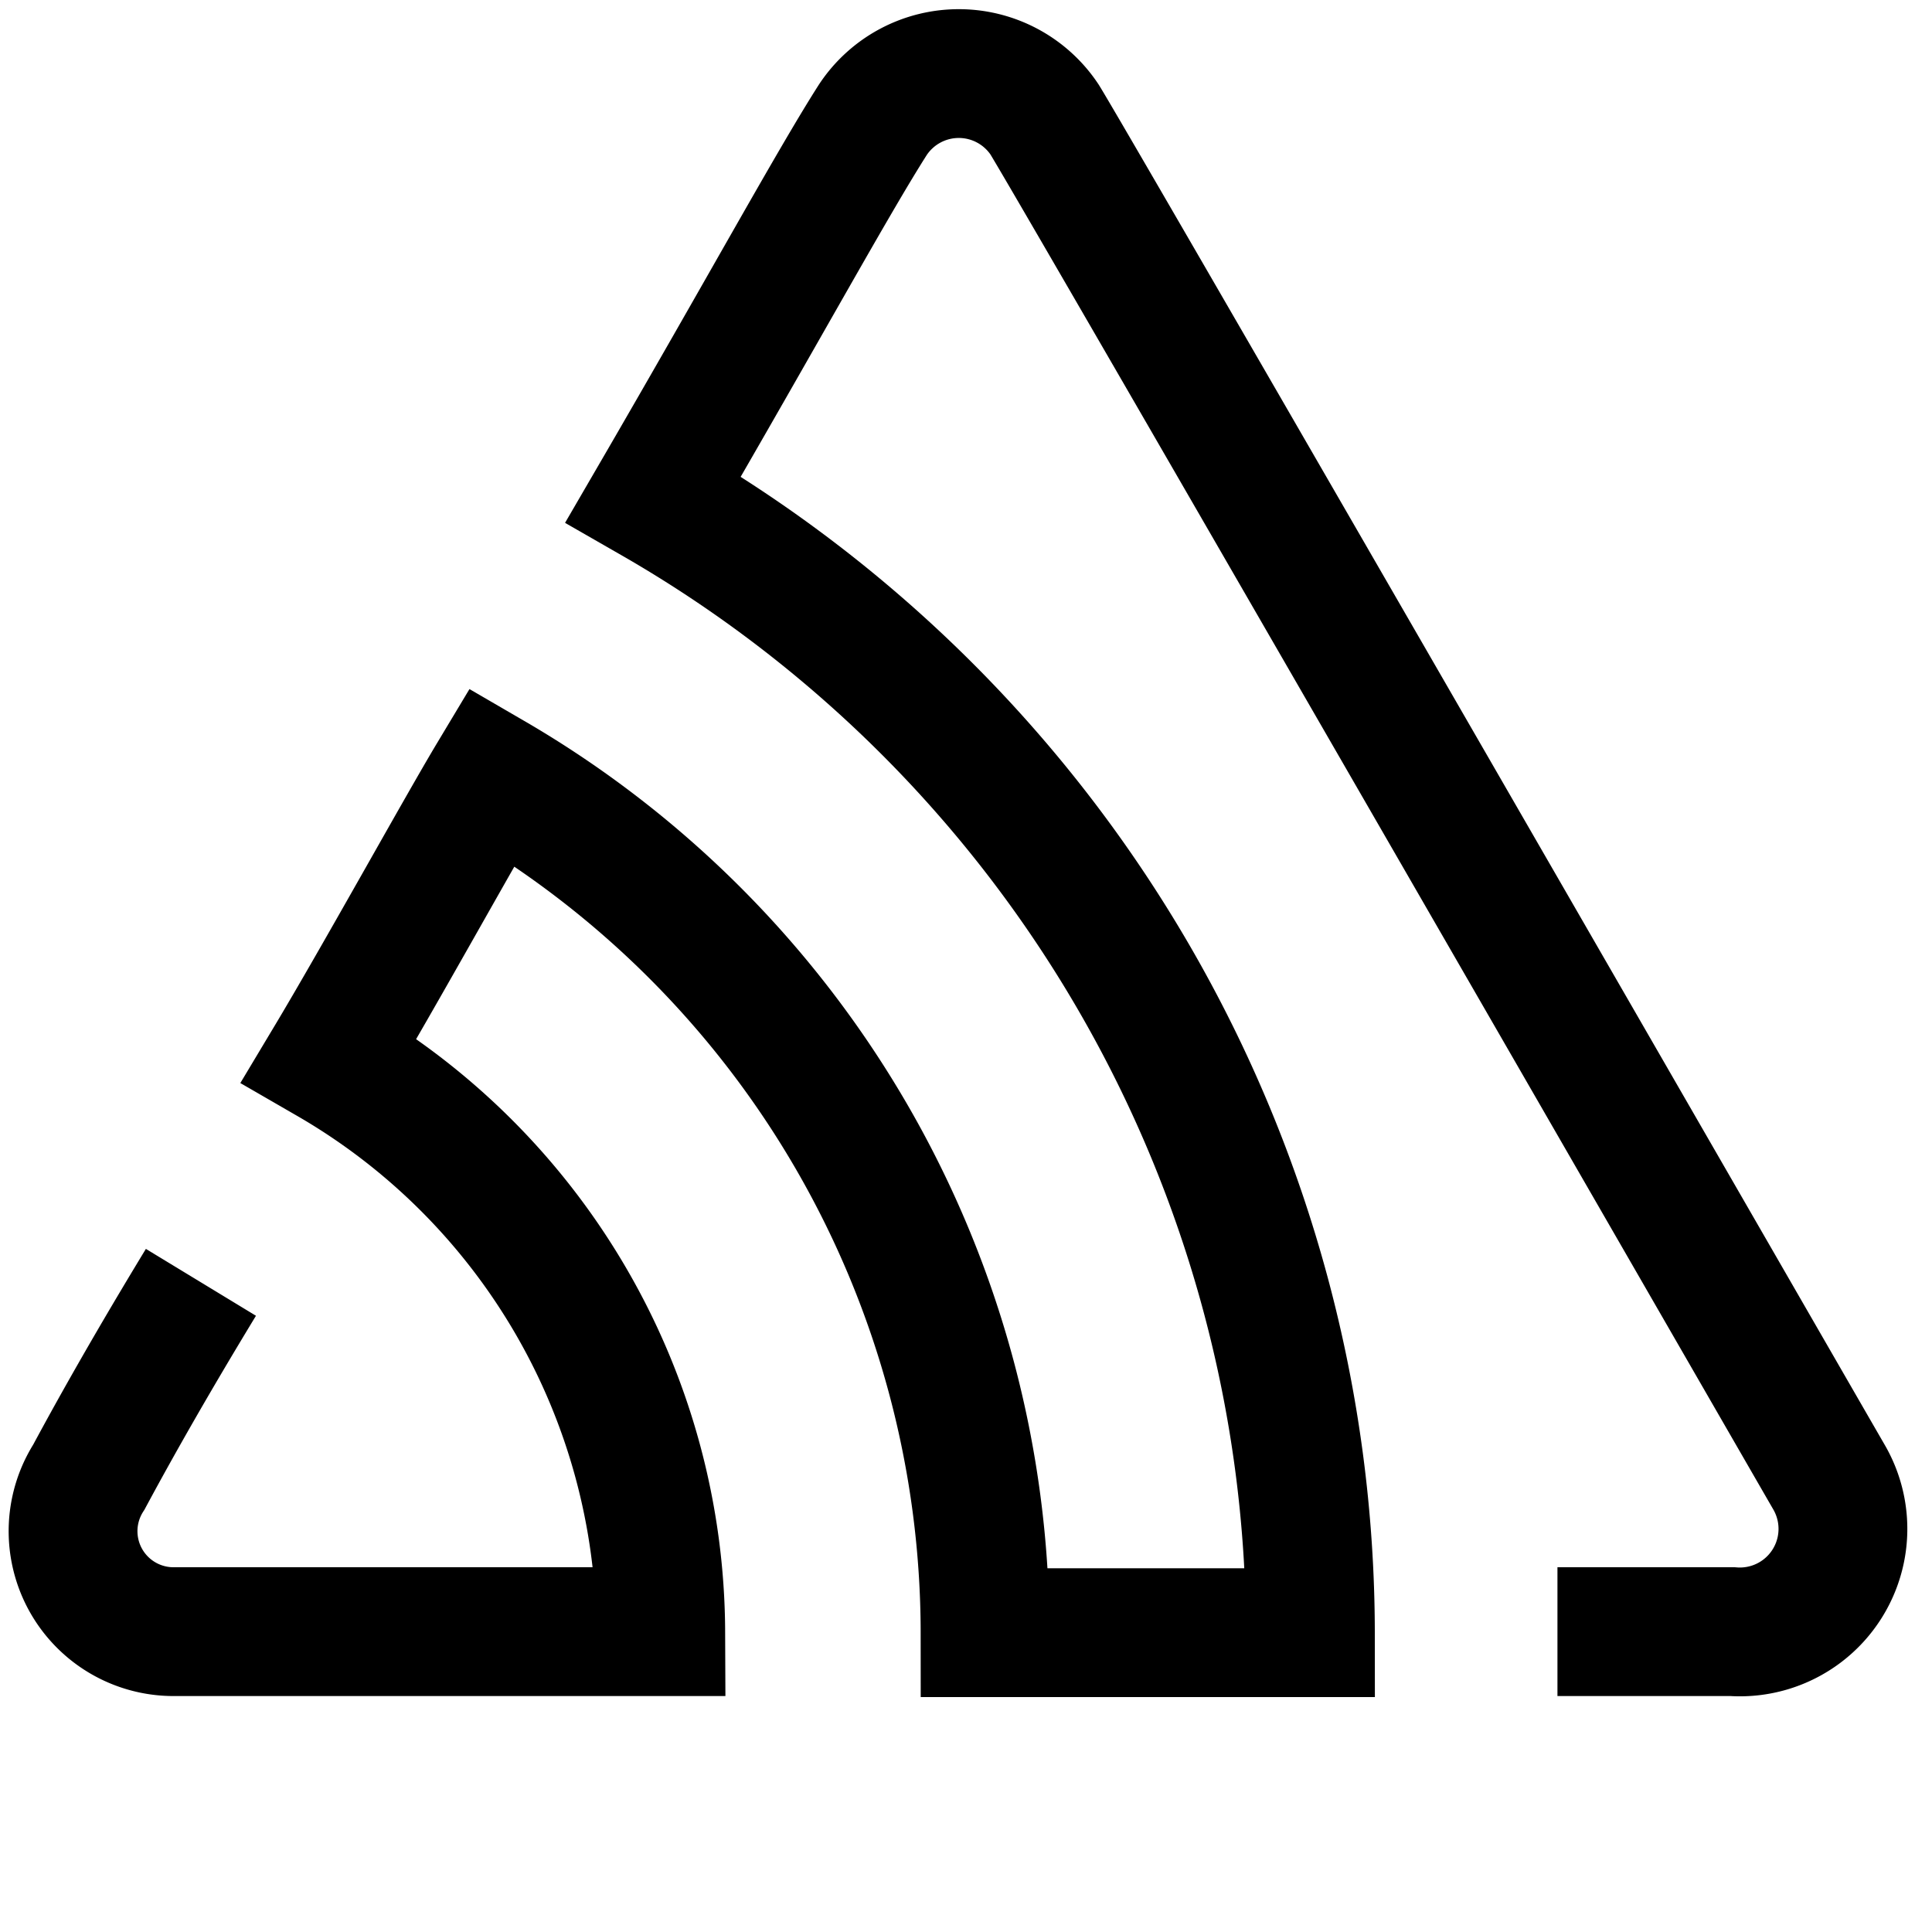 <svg xmlns="http://www.w3.org/2000/svg" viewBox="0 0 75 75"><g height="75" width="75" class="loader-spin"><path d="M7.8 49.78c-1.75 2.88-3.19 5.4-4.35 7.56a3.9 3.9 0 0 0 3.34 6h18.86a25.75 25.75 0 0 0-12.87-22.19c1.9-3.17 5.12-9 6.32-11a38.47 38.47 0 0 1 19.14 33.23h12.63a50.79 50.79 0 0 0-25.51-44C29.65 12 32.38 7 33.89 4.64a4 4 0 0 1 6.66 0C42 7 69.53 54.8 71 57.34a4 4 0 0 1-3.75 6h-6.79" fill="none" stroke="currentColor" class="loader-stroke loading" stroke-width="5"></path></g></svg>
